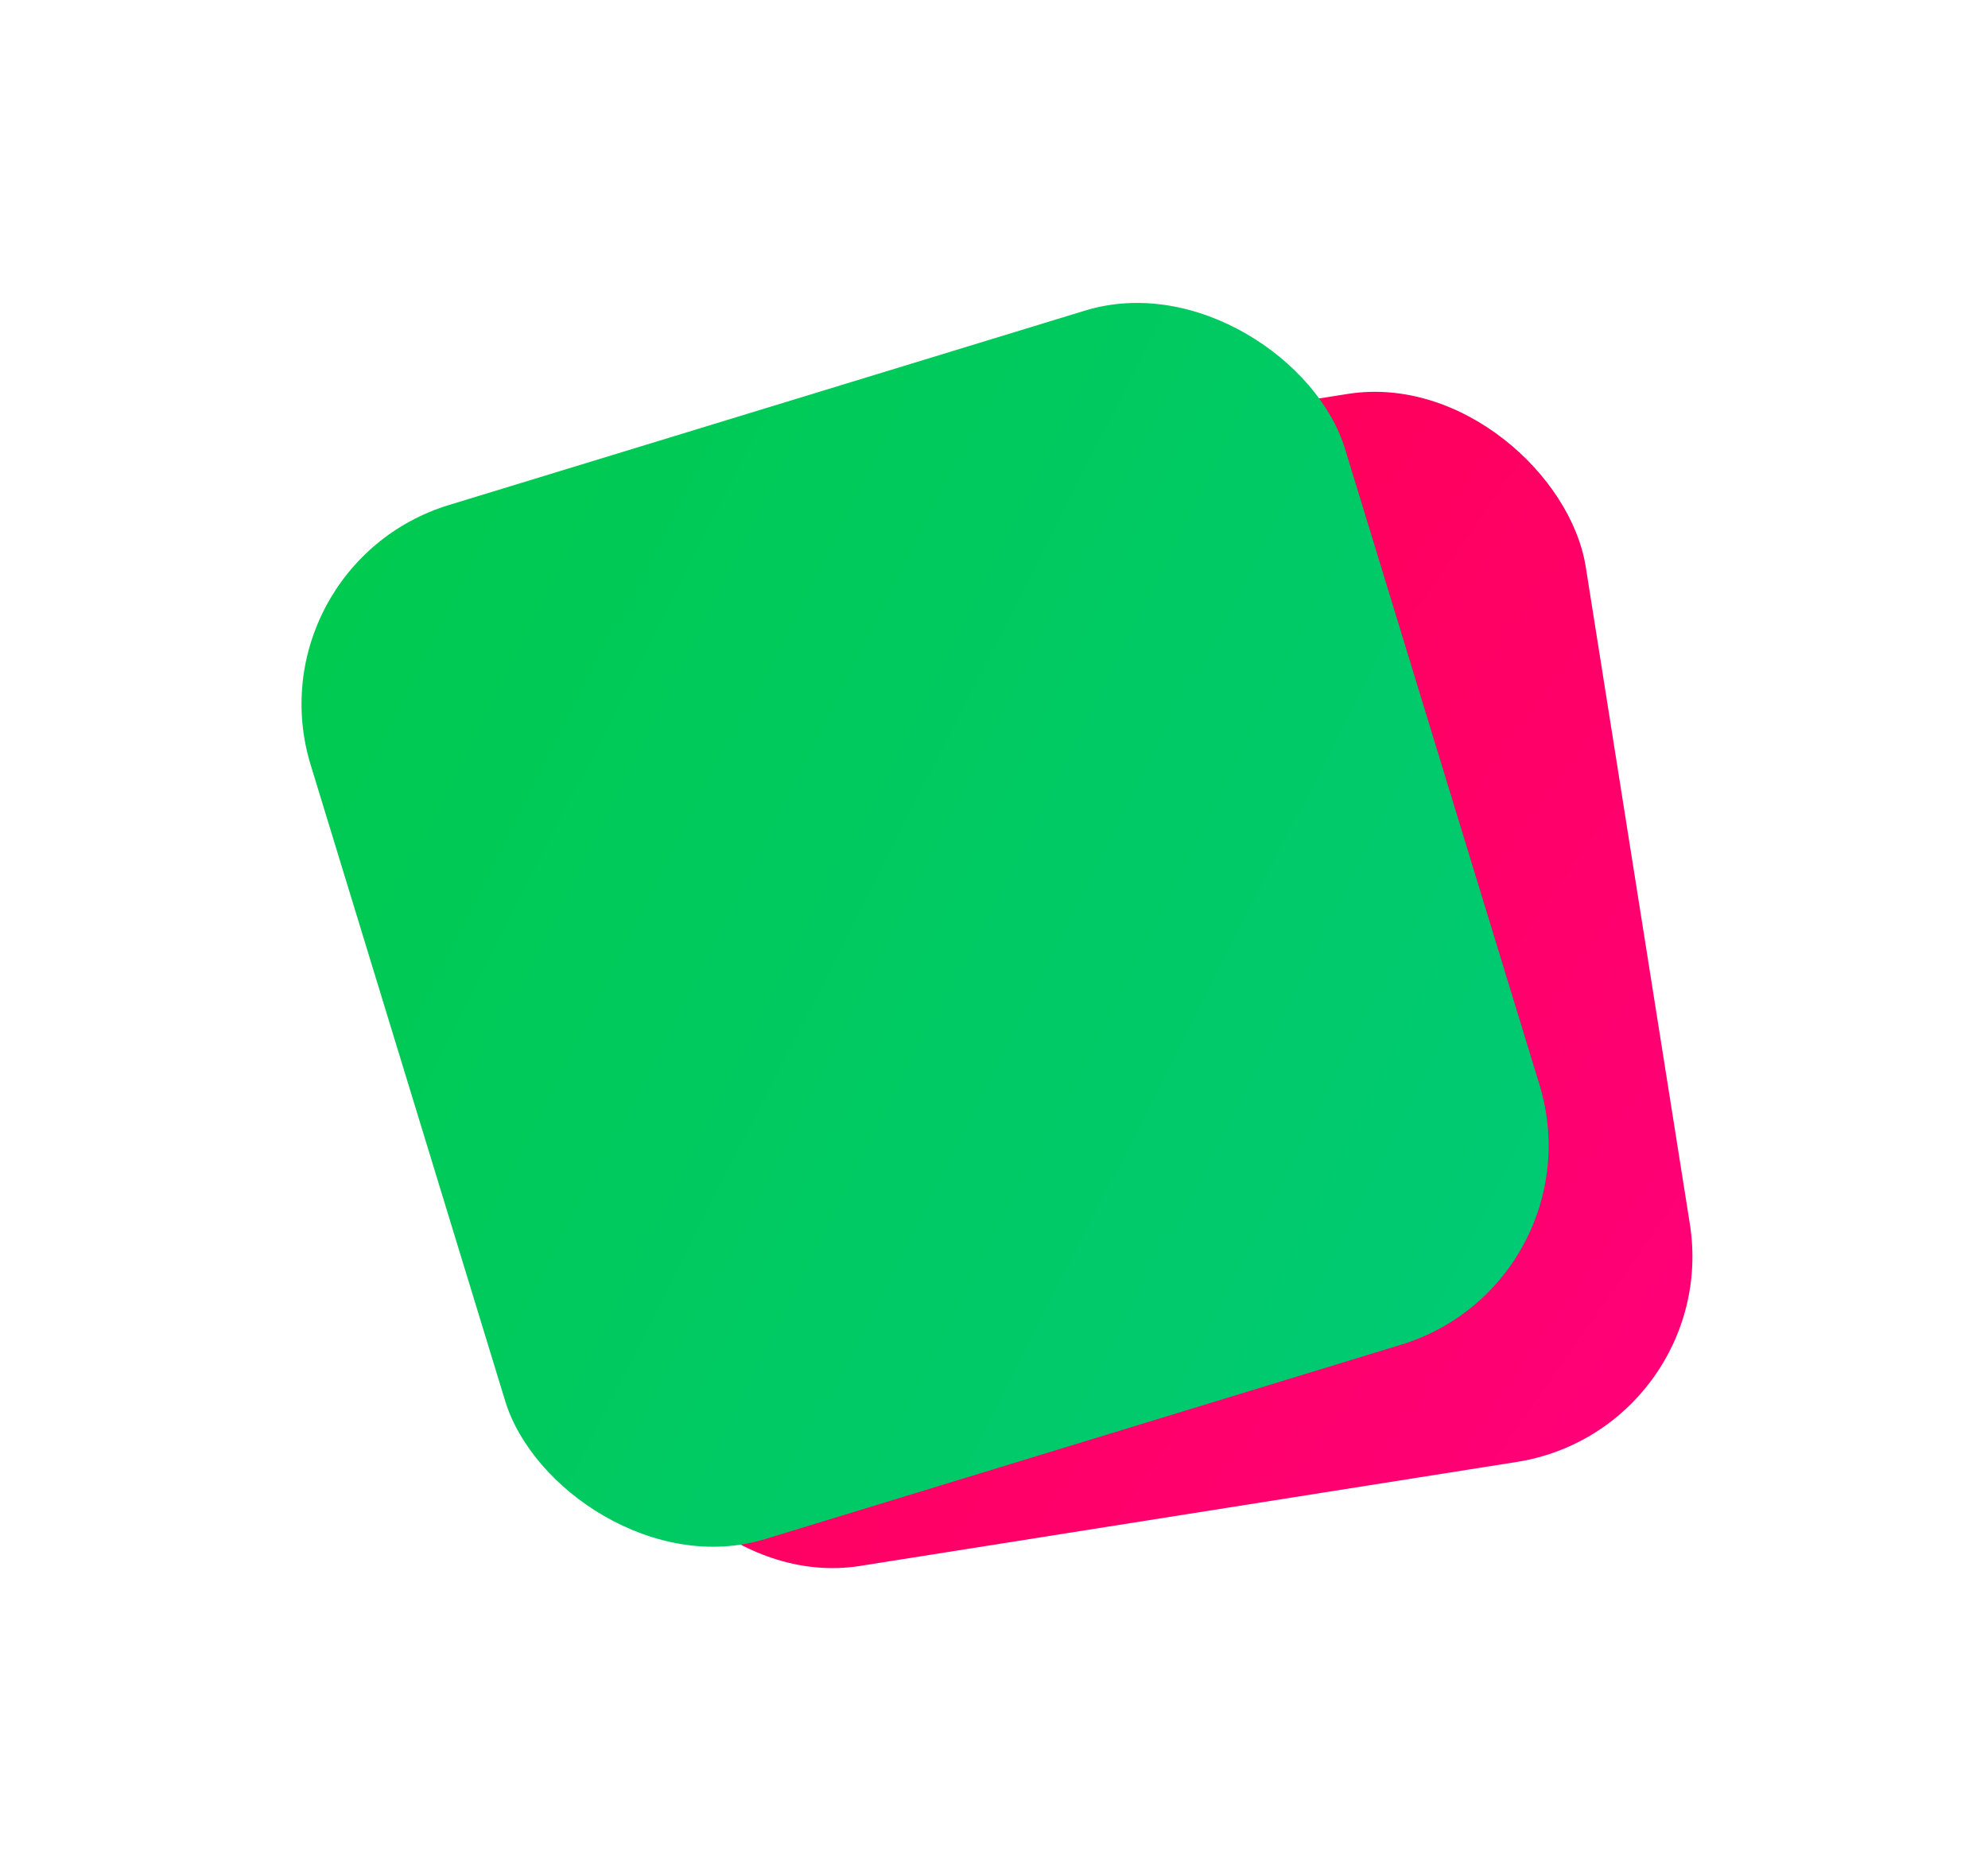 <svg width="191" height="180" viewBox="0 0 191 180" fill="none" xmlns="http://www.w3.org/2000/svg">
<g filter="url(#filter0_d_109_199)">
<rect x="46.59" y="29.986" width="103.915" height="103.915" rx="20" transform="rotate(-9 46.59 29.986)" fill="url(#paint0_linear_109_199)"/>
</g>
<g filter="url(#filter1_d_109_199)">
<rect x="24" y="33.382" width="103.915" height="103.915" rx="20" transform="rotate(-17 24 33.382)" fill="url(#paint1_linear_109_199)"/>
</g>
<defs>
<filter id="filter0_d_109_199" x="21.125" y="9.265" width="169.822" height="169.822" filterUnits="userSpaceOnUse" color-interpolation-filters="sRGB">
<feFlood flood-opacity="0" result="BackgroundImageFix"/>
<feColorMatrix in="SourceAlpha" type="matrix" values="0 0 0 0 0 0 0 0 0 0 0 0 0 0 0 0 0 0 127 0" result="hardAlpha"/>
<feOffset dy="21"/>
<feGaussianBlur stdDeviation="14.5"/>
<feComposite in2="hardAlpha" operator="out"/>
<feColorMatrix type="matrix" values="0 0 0 0 0.953 0 0 0 0 0.039 0 0 0 0 0.455 0 0 0 0.15 0"/>
<feBlend mode="normal" in2="BackgroundImageFix" result="effect1_dropShadow_109_199"/>
<feBlend mode="normal" in="SourceGraphic" in2="effect1_dropShadow_109_199" result="shape"/>
</filter>
<filter id="filter1_d_109_199" x="0.495" y="0.495" width="176.767" height="176.767" filterUnits="userSpaceOnUse" color-interpolation-filters="sRGB">
<feFlood flood-opacity="0" result="BackgroundImageFix"/>
<feColorMatrix in="SourceAlpha" type="matrix" values="0 0 0 0 0 0 0 0 0 0 0 0 0 0 0 0 0 0 127 0" result="hardAlpha"/>
<feOffset dy="21"/>
<feGaussianBlur stdDeviation="14.5"/>
<feComposite in2="hardAlpha" operator="out"/>
<feColorMatrix type="matrix" values="0 0 0 0 0 0 0 0 0 0.792 0 0 0 0 0.388 0 0 0 0.15 0"/>
<feBlend mode="normal" in2="BackgroundImageFix" result="effect1_dropShadow_109_199"/>
<feBlend mode="normal" in="SourceGraphic" in2="effect1_dropShadow_109_199" result="shape"/>
</filter>
<linearGradient id="paint0_linear_109_199" x1="46.527" y1="33.594" x2="150.442" y2="133.838" gradientUnits="userSpaceOnUse">
<stop stop-color="#FF0049"/>
<stop offset="1" stop-color="#FF007A"/>
</linearGradient>
<linearGradient id="paint1_linear_109_199" x1="23.936" y1="36.989" x2="127.851" y2="137.233" gradientUnits="userSpaceOnUse">
<stop stop-color="#00CA4E"/>
<stop offset="1" stop-color="#00CA75"/>
</linearGradient>
</defs>
</svg>
